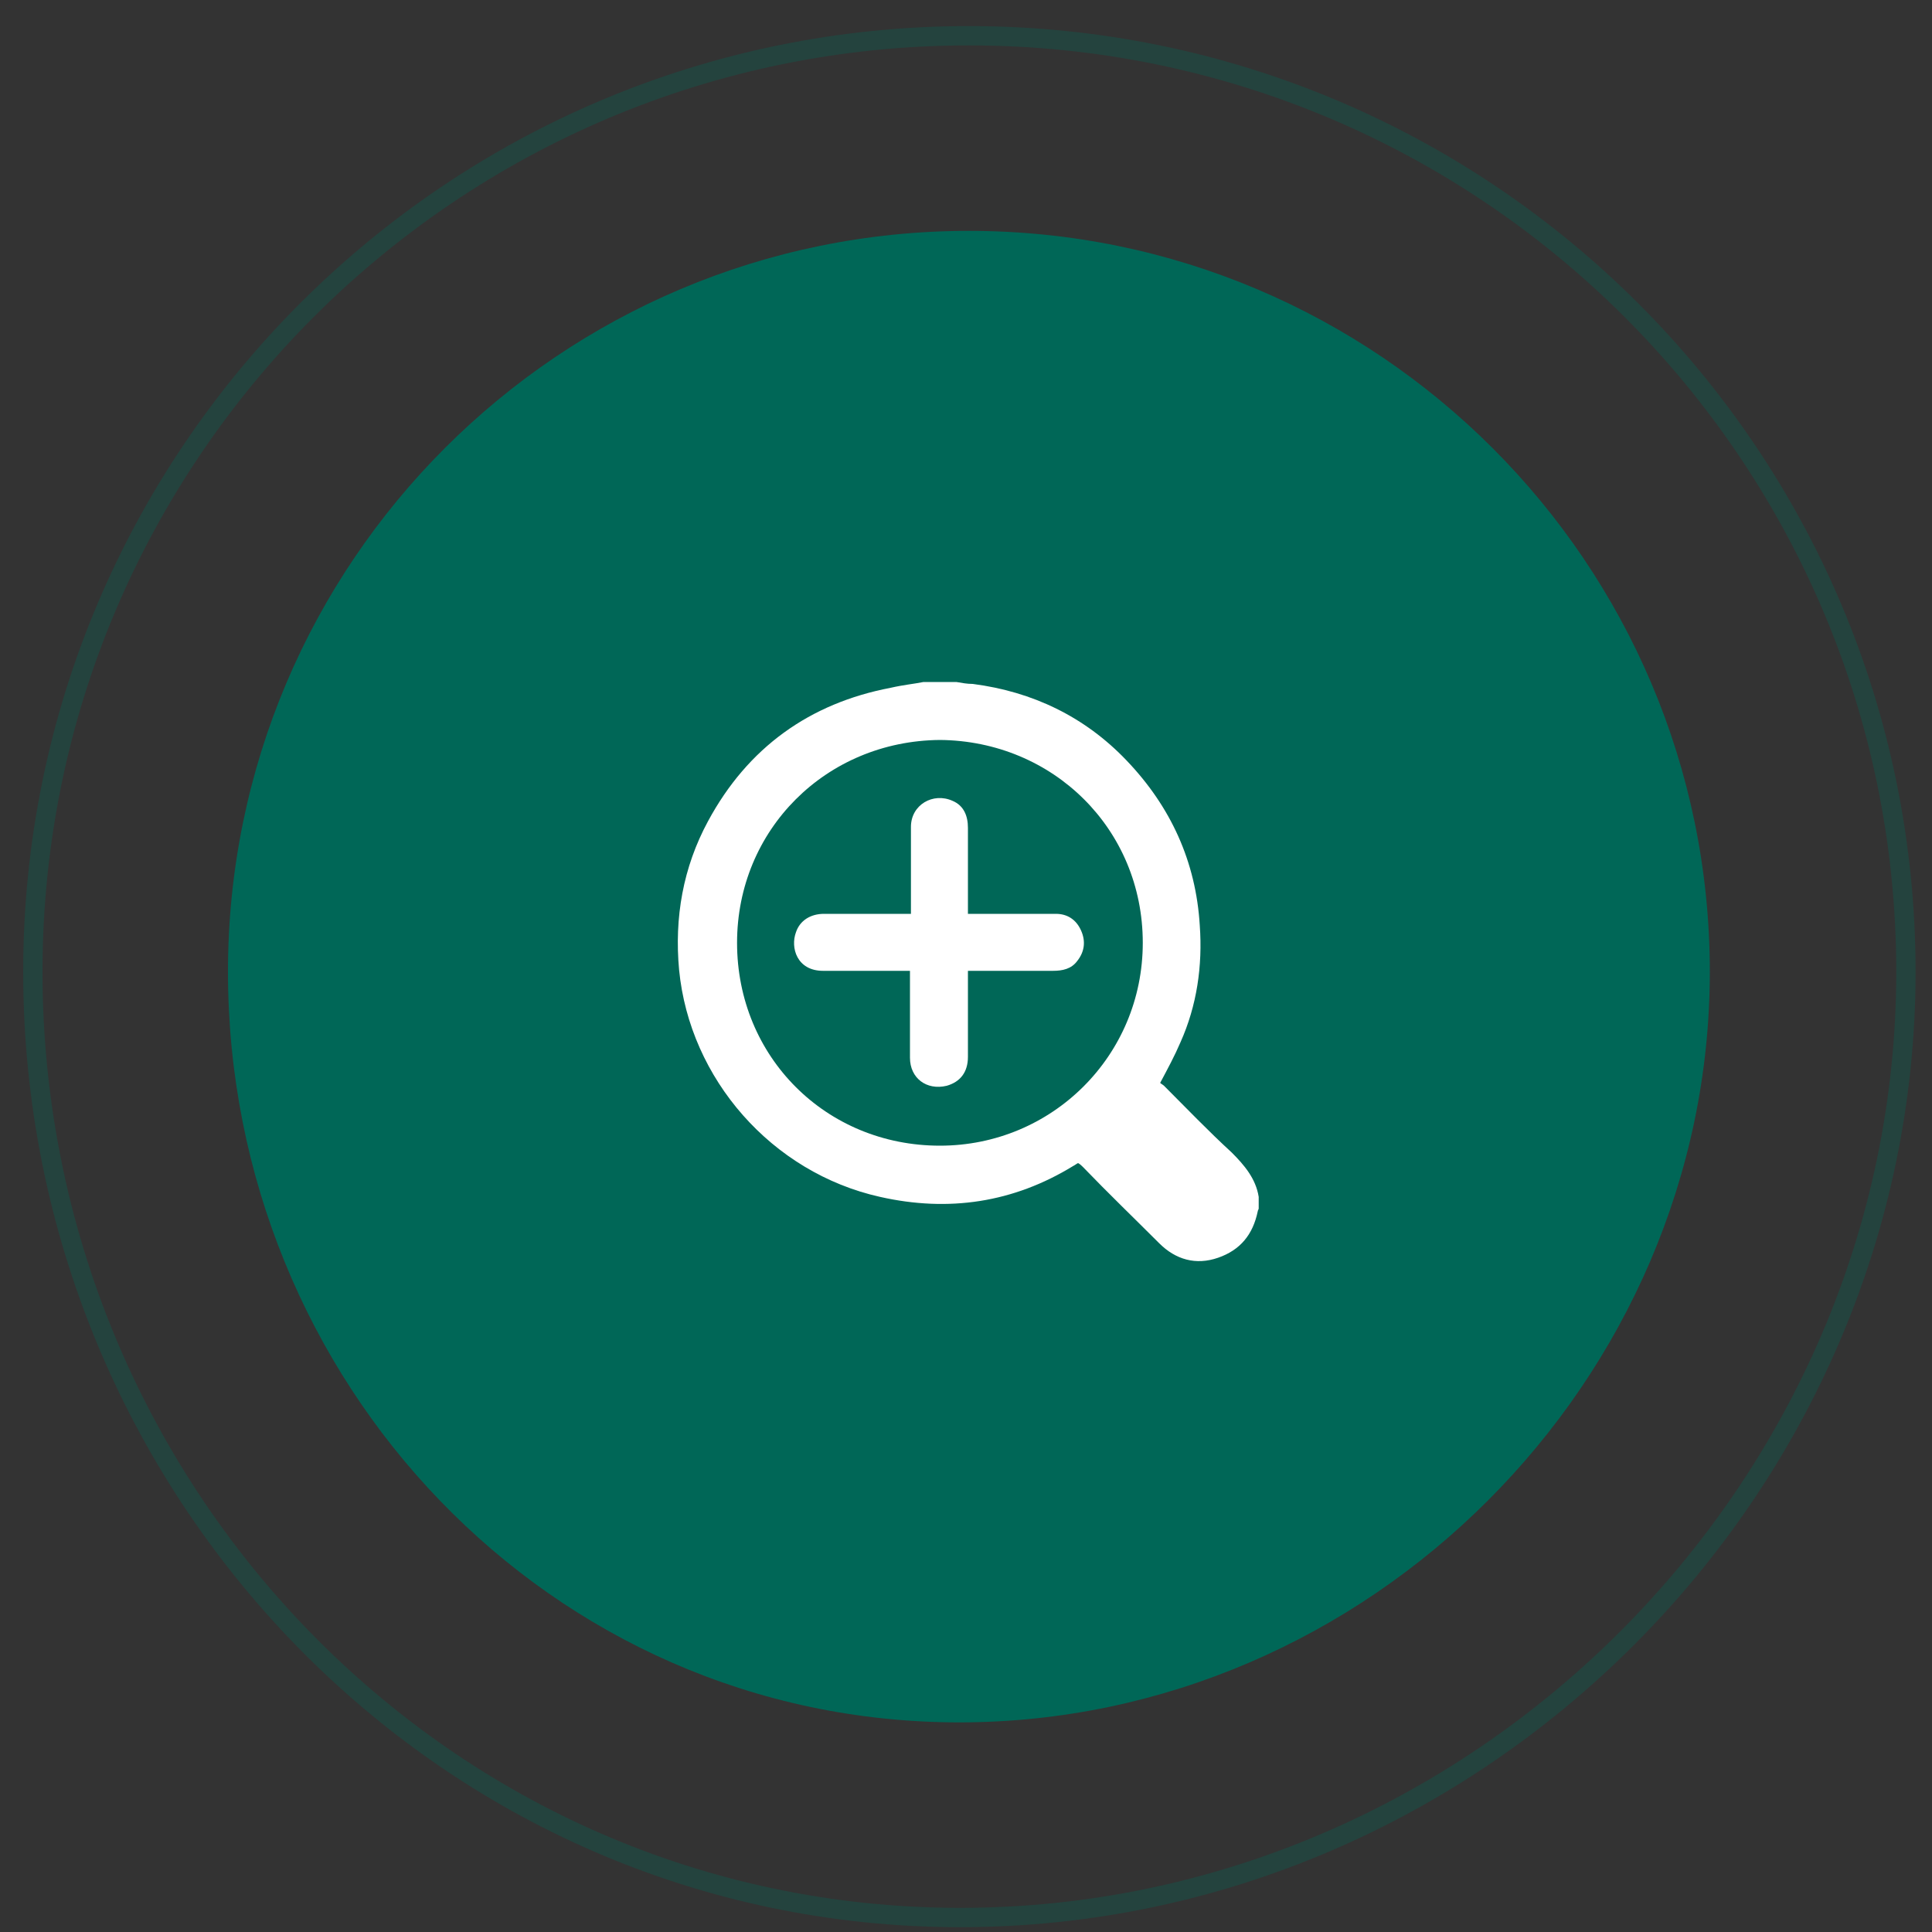 <?xml version="1.0" encoding="utf-8"?>
<!-- Generator: Adobe Illustrator 26.3.1, SVG Export Plug-In . SVG Version: 6.00 Build 0)  -->
<svg version="1.1" id="Layer_1" xmlns="http://www.w3.org/2000/svg" xmlns:xlink="http://www.w3.org/1999/xlink" x="0px" y="0px"
	 viewBox="0 0 200 200" style="enable-background:new 0 0 200 200;" xml:space="preserve">
<rect x="0" y="0" width="200" height="200" fill="#333333" stroke="none"/>
<style type="text/css">
	.st0{fill:#006757;}
	.st1{fill:#FFFFFF;}
	.st2{opacity:0.3;fill:none;stroke:#006757;stroke-width:2;stroke-miterlimit:10;}
</style>
<path class="st0" d="M177,100.6c0,42.3-35.3,77.7-77.7,77.7s-75.7-35.3-75.7-77.7S58,23.9,100.3,23.9S177,58.3,177,100.6z"/>
<g>
	<path class="st1" d="M95.6,70.6c1.1,0,2.3,0,3.4,0c0.6,0.1,1.1,0.2,1.7,0.2c6.2,0.8,11.6,3.4,15.9,7.9c4.6,4.8,7.2,10.5,7.6,17.1
		c0.3,4.2-0.3,8.3-2,12.1c-0.6,1.4-1.3,2.7-2.1,4.2c0.1,0.1,0.3,0.2,0.4,0.3c2.3,2.3,4.6,4.7,7,6.9c1.3,1.3,2.5,2.7,2.8,4.6
		c0,0.4,0,0.8,0,1.2c0,0.1-0.1,0.2-0.1,0.3c-0.5,2.4-1.8,4-4.1,4.8c-2.3,0.8-4.4,0.2-6.1-1.5c-2.6-2.6-5.3-5.2-7.9-7.9
		c-0.1-0.1-0.3-0.3-0.5-0.4c-0.2,0.1-0.3,0.2-0.5,0.3c-6.2,3.8-12.9,4.8-20,3.2c-11.2-2.5-19.7-12.2-20.8-23.5
		c-0.5-5.4,0.4-10.6,3-15.4c4.1-7.6,10.5-12.2,18.9-13.8C93.5,70.9,94.6,70.8,95.6,70.6z M97.3,76.6c-11.8,0.1-21,9.3-21,21
		c0,11.8,9.2,21,21,21c11.6,0,21-9.3,21-21C118.3,85.8,109,76.7,97.3,76.6z"/>
	<path class="st1" d="M94.3,94.6c0-0.3,0-0.5,0-0.7c0-2.8,0-5.5,0-8.3c0-2.3,2.3-3.6,4.3-2.7c1.2,0.5,1.6,1.6,1.6,2.8
		c0,2.7,0,5.5,0,8.2c0,0.2,0,0.4,0,0.7c0.2,0,0.5,0,0.7,0c2.8,0,5.6,0,8.4,0c1.2,0,2.1,0.6,2.6,1.7c0.5,1.1,0.4,2.2-0.4,3.2
		c-0.6,0.8-1.5,1-2.5,1c-2.7,0-5.4,0-8.1,0c-0.2,0-0.4,0-0.7,0c0,0.2,0,0.4,0,0.6c0,2.8,0,5.5,0,8.3c0,1.6-0.8,2.6-2.2,3
		c-2.1,0.5-3.8-0.8-3.8-2.9c0-2.8,0-5.5,0-8.3c0-0.2,0-0.4,0-0.7c-0.3,0-0.5,0-0.7,0c-2.8,0-5.5,0-8.3,0c-2.7,0-3.4-2.4-2.8-4
		c0.4-1.2,1.5-1.9,2.9-1.9c2.7,0,5.5,0,8.2,0C93.9,94.6,94.1,94.6,94.3,94.6z"/>
</g>
<path class="st2" d="M197.3,100.6c0,53.5-44.4,97.9-97.9,97.9S3.4,154.1,3.4,100.6S46.8,3.7,100.3,3.7S197.3,47.1,197.3,100.6z"/>
</svg>
